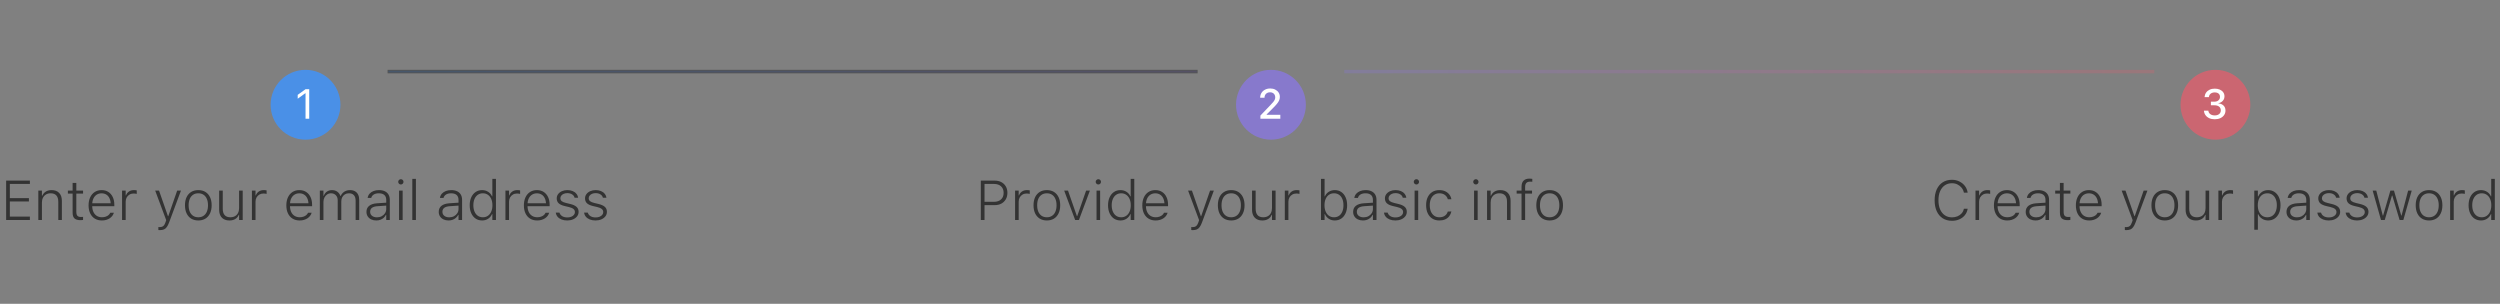 <svg width="716" height="87" viewBox="0 0 716 87" fill="none" xmlns="http://www.w3.org/2000/svg">
<rect x="0" y="0" width="716" height="87" fill="#808080" stroke="none"/>
<circle cx="87.5" cy="30" r="10" fill="#4A90E7"/>
<path d="M87.506 34V26.717H87.412L85.262 28.275V27.162L87.512 25.545H88.561V34H87.506Z" fill="white"/>
<path d="M1.758 63V51.727H8.562V52.688H2.82V56.75H8.281V57.703H2.82V62.039H8.562V63H1.758ZM10.977 63V54.586H12.008V56.062H12.102C12.325 55.552 12.662 55.156 13.109 54.875C13.562 54.589 14.115 54.445 14.766 54.445C15.708 54.445 16.435 54.716 16.945 55.258C17.461 55.794 17.719 56.55 17.719 57.523V63H16.695V57.781C16.695 56.984 16.51 56.383 16.141 55.977C15.776 55.565 15.229 55.359 14.5 55.359C14.005 55.359 13.57 55.469 13.195 55.688C12.82 55.906 12.529 56.214 12.32 56.609C12.112 57.005 12.008 57.469 12.008 58V63H10.977ZM23.062 63.055C22.266 63.055 21.688 62.888 21.328 62.555C20.974 62.221 20.797 61.672 20.797 60.906V55.445H19.445V54.586H20.797V52.398H21.859V54.586H23.789V55.445H21.859V60.672C21.859 61.193 21.961 61.568 22.164 61.797C22.367 62.026 22.706 62.141 23.18 62.141C23.299 62.141 23.404 62.138 23.492 62.133C23.581 62.128 23.68 62.12 23.789 62.109V62.992C23.669 63.008 23.549 63.021 23.43 63.031C23.315 63.047 23.193 63.055 23.062 63.055ZM29.18 63.141C28.393 63.141 27.713 62.964 27.141 62.609C26.573 62.255 26.135 61.755 25.828 61.109C25.521 60.464 25.367 59.7 25.367 58.82V58.805C25.367 57.93 25.521 57.167 25.828 56.516C26.135 55.859 26.568 55.352 27.125 54.992C27.688 54.628 28.344 54.445 29.094 54.445C29.849 54.445 30.497 54.622 31.039 54.977C31.586 55.325 32.005 55.815 32.297 56.445C32.594 57.07 32.742 57.797 32.742 58.625V59.062H25.898V58.219H32.219L31.711 58.977V58.586C31.711 57.883 31.599 57.294 31.375 56.82C31.156 56.341 30.849 55.979 30.453 55.734C30.062 55.49 29.609 55.367 29.094 55.367C28.573 55.367 28.112 55.492 27.711 55.742C27.31 55.992 26.992 56.359 26.758 56.844C26.529 57.323 26.414 57.904 26.414 58.586V58.977C26.414 59.648 26.529 60.227 26.758 60.711C26.987 61.195 27.31 61.568 27.727 61.828C28.143 62.089 28.635 62.219 29.203 62.219C29.609 62.219 29.971 62.161 30.289 62.047C30.612 61.932 30.88 61.781 31.094 61.594C31.307 61.401 31.461 61.198 31.555 60.984L31.578 60.922H32.617L32.594 60.984C32.51 61.271 32.372 61.544 32.18 61.805C31.992 62.06 31.753 62.289 31.461 62.492C31.169 62.69 30.831 62.849 30.445 62.969C30.065 63.083 29.643 63.141 29.18 63.141ZM34.961 63V54.586H35.992V55.969H36.086C36.253 55.49 36.534 55.117 36.93 54.852C37.325 54.581 37.807 54.445 38.375 54.445C38.531 54.445 38.677 54.453 38.812 54.469C38.948 54.484 39.065 54.503 39.164 54.523V55.531C39.018 55.495 38.872 55.469 38.727 55.453C38.586 55.432 38.432 55.422 38.266 55.422C37.828 55.422 37.438 55.523 37.094 55.727C36.755 55.925 36.487 56.198 36.289 56.547C36.091 56.896 35.992 57.297 35.992 57.75V63H34.961ZM45.82 65.906C45.753 65.906 45.677 65.904 45.594 65.898C45.51 65.893 45.432 65.885 45.359 65.875V65.016C45.427 65.026 45.497 65.034 45.57 65.039C45.648 65.044 45.721 65.047 45.789 65.047C46.18 65.047 46.5 64.945 46.75 64.742C47.005 64.544 47.219 64.193 47.391 63.688L47.602 63.055L44.445 54.586H45.547L48.328 62.562L47.898 61.891H48.398L47.969 62.562L50.742 54.586H51.828L48.422 63.734C48.214 64.287 47.995 64.719 47.766 65.031C47.542 65.349 47.273 65.573 46.961 65.703C46.654 65.838 46.273 65.906 45.82 65.906ZM56.797 63.141C56.016 63.141 55.339 62.966 54.766 62.617C54.193 62.263 53.75 61.76 53.438 61.109C53.13 60.458 52.977 59.688 52.977 58.797V58.781C52.977 57.891 53.13 57.12 53.438 56.469C53.75 55.818 54.193 55.318 54.766 54.969C55.339 54.62 56.016 54.445 56.797 54.445C57.583 54.445 58.26 54.62 58.828 54.969C59.401 55.318 59.841 55.818 60.148 56.469C60.461 57.12 60.617 57.891 60.617 58.781V58.797C60.617 59.688 60.461 60.458 60.148 61.109C59.841 61.76 59.401 62.263 58.828 62.617C58.26 62.966 57.583 63.141 56.797 63.141ZM56.797 62.227C57.375 62.227 57.87 62.089 58.281 61.812C58.698 61.536 59.016 61.143 59.234 60.633C59.458 60.117 59.57 59.505 59.57 58.797V58.781C59.57 58.073 59.458 57.464 59.234 56.953C59.016 56.438 58.698 56.044 58.281 55.773C57.87 55.497 57.375 55.359 56.797 55.359C56.219 55.359 55.721 55.497 55.305 55.773C54.893 56.044 54.575 56.435 54.352 56.945C54.133 57.456 54.023 58.068 54.023 58.781V58.797C54.023 59.505 54.133 60.117 54.352 60.633C54.575 61.143 54.893 61.536 55.305 61.812C55.721 62.089 56.219 62.227 56.797 62.227ZM65.719 63.141C65.094 63.141 64.56 63.018 64.117 62.773C63.675 62.529 63.339 62.175 63.109 61.711C62.88 61.247 62.766 60.695 62.766 60.055V54.586H63.797V59.797C63.797 60.583 63.977 61.185 64.336 61.602C64.701 62.018 65.245 62.227 65.969 62.227C66.495 62.227 66.945 62.117 67.32 61.898C67.695 61.68 67.982 61.372 68.18 60.977C68.378 60.581 68.477 60.117 68.477 59.586V54.586H69.508V63H68.477V61.531H68.383C68.18 62.036 67.849 62.432 67.391 62.719C66.932 63 66.375 63.141 65.719 63.141ZM72.148 63V54.586H73.18V55.969H73.273C73.44 55.49 73.721 55.117 74.117 54.852C74.513 54.581 74.995 54.445 75.562 54.445C75.719 54.445 75.865 54.453 76 54.469C76.135 54.484 76.253 54.503 76.352 54.523V55.531C76.206 55.495 76.06 55.469 75.914 55.453C75.773 55.432 75.62 55.422 75.453 55.422C75.016 55.422 74.625 55.523 74.281 55.727C73.943 55.925 73.674 56.198 73.477 56.547C73.279 56.896 73.18 57.297 73.18 57.75V63H72.148ZM85.82 63.141C85.034 63.141 84.354 62.964 83.781 62.609C83.213 62.255 82.776 61.755 82.469 61.109C82.162 60.464 82.008 59.7 82.008 58.82V58.805C82.008 57.93 82.162 57.167 82.469 56.516C82.776 55.859 83.208 55.352 83.766 54.992C84.328 54.628 84.984 54.445 85.734 54.445C86.49 54.445 87.138 54.622 87.68 54.977C88.227 55.325 88.646 55.815 88.938 56.445C89.234 57.07 89.383 57.797 89.383 58.625V59.062H82.539V58.219H88.859L88.352 58.977V58.586C88.352 57.883 88.24 57.294 88.016 56.82C87.797 56.341 87.49 55.979 87.094 55.734C86.703 55.49 86.25 55.367 85.734 55.367C85.213 55.367 84.753 55.492 84.352 55.742C83.951 55.992 83.633 56.359 83.398 56.844C83.169 57.323 83.055 57.904 83.055 58.586V58.977C83.055 59.648 83.169 60.227 83.398 60.711C83.628 61.195 83.951 61.568 84.367 61.828C84.784 62.089 85.276 62.219 85.844 62.219C86.25 62.219 86.612 62.161 86.93 62.047C87.253 61.932 87.521 61.781 87.734 61.594C87.948 61.401 88.102 61.198 88.195 60.984L88.219 60.922H89.258L89.234 60.984C89.151 61.271 89.013 61.544 88.82 61.805C88.633 62.06 88.393 62.289 88.102 62.492C87.81 62.69 87.471 62.849 87.086 62.969C86.706 63.083 86.284 63.141 85.82 63.141ZM91.602 63V54.586H92.633V56.078H92.727C92.909 55.568 93.206 55.169 93.617 54.883C94.034 54.591 94.529 54.445 95.102 54.445C95.497 54.445 95.852 54.513 96.164 54.648C96.482 54.784 96.753 54.977 96.977 55.227C97.201 55.477 97.372 55.771 97.492 56.109H97.586C97.732 55.771 97.932 55.477 98.188 55.227C98.448 54.977 98.75 54.784 99.094 54.648C99.443 54.513 99.818 54.445 100.219 54.445C100.781 54.445 101.26 54.555 101.656 54.773C102.052 54.992 102.354 55.31 102.562 55.727C102.771 56.143 102.875 56.648 102.875 57.242V63H101.852V57.477C101.852 56.789 101.688 56.266 101.359 55.906C101.031 55.542 100.549 55.359 99.914 55.359C99.482 55.359 99.102 55.461 98.773 55.664C98.451 55.867 98.198 56.143 98.016 56.492C97.838 56.836 97.75 57.227 97.75 57.664V63H96.719V57.367C96.719 56.763 96.542 56.279 96.188 55.914C95.838 55.544 95.372 55.359 94.789 55.359C94.383 55.359 94.016 55.471 93.688 55.695C93.365 55.914 93.107 56.211 92.914 56.586C92.727 56.961 92.633 57.38 92.633 57.844V63H91.602ZM107.766 63.141C107.224 63.141 106.742 63.042 106.32 62.844C105.898 62.641 105.565 62.354 105.32 61.984C105.076 61.615 104.953 61.18 104.953 60.68V60.664C104.953 59.935 105.214 59.362 105.734 58.945C106.26 58.529 107.01 58.286 107.984 58.219L111.125 58.016V58.852L108.125 59.055C107.406 59.102 106.872 59.26 106.523 59.531C106.18 59.797 106.008 60.169 106.008 60.648V60.664C106.008 61.148 106.19 61.534 106.555 61.82C106.919 62.102 107.388 62.242 107.961 62.242C108.466 62.242 108.917 62.138 109.312 61.93C109.714 61.716 110.031 61.43 110.266 61.07C110.5 60.711 110.617 60.31 110.617 59.867V57.258C110.617 56.638 110.435 56.167 110.07 55.844C109.706 55.521 109.182 55.359 108.5 55.359C107.927 55.359 107.451 55.471 107.07 55.695C106.69 55.919 106.443 56.242 106.328 56.664L106.32 56.68H105.289L105.297 56.648C105.37 56.195 105.552 55.805 105.844 55.477C106.135 55.148 106.51 54.896 106.969 54.719C107.427 54.536 107.948 54.445 108.531 54.445C109.193 54.445 109.755 54.557 110.219 54.781C110.682 55 111.034 55.318 111.273 55.734C111.518 56.151 111.641 56.656 111.641 57.25V63H110.617V61.547H110.516C110.349 61.88 110.13 62.167 109.859 62.406C109.589 62.641 109.276 62.823 108.922 62.953C108.568 63.078 108.182 63.141 107.766 63.141ZM114.289 63V54.586H115.32V63H114.289ZM114.805 52.836C114.602 52.836 114.424 52.763 114.273 52.617C114.122 52.466 114.047 52.286 114.047 52.078C114.047 51.87 114.122 51.693 114.273 51.547C114.424 51.396 114.602 51.32 114.805 51.32C115.018 51.32 115.198 51.396 115.344 51.547C115.49 51.693 115.562 51.87 115.562 52.078C115.562 52.286 115.49 52.466 115.344 52.617C115.198 52.763 115.018 52.836 114.805 52.836ZM118.086 63V51.234H119.117V63H118.086ZM128.469 63.141C127.927 63.141 127.445 63.042 127.023 62.844C126.602 62.641 126.268 62.354 126.023 61.984C125.779 61.615 125.656 61.18 125.656 60.68V60.664C125.656 59.935 125.917 59.362 126.438 58.945C126.964 58.529 127.714 58.286 128.688 58.219L131.828 58.016V58.852L128.828 59.055C128.109 59.102 127.576 59.26 127.227 59.531C126.883 59.797 126.711 60.169 126.711 60.648V60.664C126.711 61.148 126.893 61.534 127.258 61.82C127.622 62.102 128.091 62.242 128.664 62.242C129.169 62.242 129.62 62.138 130.016 61.93C130.417 61.716 130.734 61.43 130.969 61.07C131.203 60.711 131.32 60.31 131.32 59.867V57.258C131.32 56.638 131.138 56.167 130.773 55.844C130.409 55.521 129.885 55.359 129.203 55.359C128.63 55.359 128.154 55.471 127.773 55.695C127.393 55.919 127.146 56.242 127.031 56.664L127.023 56.68H125.992L126 56.648C126.073 56.195 126.255 55.805 126.547 55.477C126.839 55.148 127.214 54.896 127.672 54.719C128.13 54.536 128.651 54.445 129.234 54.445C129.896 54.445 130.458 54.557 130.922 54.781C131.385 55 131.737 55.318 131.977 55.734C132.221 56.151 132.344 56.656 132.344 57.25V63H131.32V61.547H131.219C131.052 61.88 130.833 62.167 130.562 62.406C130.292 62.641 129.979 62.823 129.625 62.953C129.271 63.078 128.885 63.141 128.469 63.141ZM138.078 63.141C137.37 63.141 136.747 62.961 136.211 62.602C135.68 62.237 135.266 61.729 134.969 61.078C134.672 60.422 134.523 59.664 134.523 58.805V58.789C134.523 57.919 134.672 57.159 134.969 56.508C135.266 55.857 135.68 55.352 136.211 54.992C136.747 54.628 137.37 54.445 138.078 54.445C138.719 54.445 139.292 54.607 139.797 54.93C140.307 55.253 140.68 55.688 140.914 56.234H141.008V51.234H142.039V63H141.008V61.32H140.914C140.664 61.883 140.292 62.328 139.797 62.656C139.302 62.979 138.729 63.141 138.078 63.141ZM138.297 62.227C138.849 62.227 139.328 62.086 139.734 61.805C140.146 61.518 140.464 61.12 140.688 60.609C140.917 60.094 141.031 59.49 141.031 58.797V58.781C141.031 58.089 140.917 57.487 140.688 56.977C140.464 56.466 140.146 56.07 139.734 55.789C139.328 55.503 138.849 55.359 138.297 55.359C137.745 55.359 137.263 55.5 136.852 55.781C136.445 56.062 136.13 56.458 135.906 56.969C135.682 57.479 135.57 58.083 135.57 58.781V58.797C135.57 59.49 135.682 60.094 135.906 60.609C136.13 61.125 136.445 61.523 136.852 61.805C137.263 62.086 137.745 62.227 138.297 62.227ZM144.758 63V54.586H145.789V55.969H145.883C146.049 55.49 146.331 55.117 146.727 54.852C147.122 54.581 147.604 54.445 148.172 54.445C148.328 54.445 148.474 54.453 148.609 54.469C148.745 54.484 148.862 54.503 148.961 54.523V55.531C148.815 55.495 148.669 55.469 148.523 55.453C148.383 55.432 148.229 55.422 148.062 55.422C147.625 55.422 147.234 55.523 146.891 55.727C146.552 55.925 146.284 56.198 146.086 56.547C145.888 56.896 145.789 57.297 145.789 57.75V63H144.758ZM153.852 63.141C153.065 63.141 152.385 62.964 151.812 62.609C151.245 62.255 150.807 61.755 150.5 61.109C150.193 60.464 150.039 59.7 150.039 58.82V58.805C150.039 57.93 150.193 57.167 150.5 56.516C150.807 55.859 151.24 55.352 151.797 54.992C152.359 54.628 153.016 54.445 153.766 54.445C154.521 54.445 155.169 54.622 155.711 54.977C156.258 55.325 156.677 55.815 156.969 56.445C157.266 57.07 157.414 57.797 157.414 58.625V59.062H150.57V58.219H156.891L156.383 58.977V58.586C156.383 57.883 156.271 57.294 156.047 56.82C155.828 56.341 155.521 55.979 155.125 55.734C154.734 55.49 154.281 55.367 153.766 55.367C153.245 55.367 152.784 55.492 152.383 55.742C151.982 55.992 151.664 56.359 151.43 56.844C151.201 57.323 151.086 57.904 151.086 58.586V58.977C151.086 59.648 151.201 60.227 151.43 60.711C151.659 61.195 151.982 61.568 152.398 61.828C152.815 62.089 153.307 62.219 153.875 62.219C154.281 62.219 154.643 62.161 154.961 62.047C155.284 61.932 155.552 61.781 155.766 61.594C155.979 61.401 156.133 61.198 156.227 60.984L156.25 60.922H157.289L157.266 60.984C157.182 61.271 157.044 61.544 156.852 61.805C156.664 62.06 156.424 62.289 156.133 62.492C155.841 62.69 155.503 62.849 155.117 62.969C154.737 63.083 154.315 63.141 153.852 63.141ZM162.461 63.141C161.852 63.141 161.31 63.05 160.836 62.867C160.362 62.68 159.982 62.419 159.695 62.086C159.409 61.747 159.237 61.349 159.18 60.891H160.234C160.349 61.312 160.602 61.648 160.992 61.898C161.383 62.148 161.883 62.273 162.492 62.273C162.904 62.273 163.271 62.208 163.594 62.078C163.922 61.948 164.18 61.768 164.367 61.539C164.56 61.31 164.656 61.05 164.656 60.758V60.742C164.656 60.378 164.518 60.081 164.242 59.852C163.966 59.622 163.521 59.435 162.906 59.289L161.742 59.016C160.961 58.833 160.383 58.57 160.008 58.227C159.633 57.878 159.445 57.409 159.445 56.82V56.812C159.445 56.359 159.578 55.953 159.844 55.594C160.115 55.234 160.479 54.953 160.938 54.75C161.401 54.547 161.914 54.445 162.477 54.445C163.039 54.445 163.542 54.534 163.984 54.711C164.427 54.888 164.784 55.141 165.055 55.469C165.331 55.797 165.503 56.182 165.57 56.625H164.555C164.466 56.234 164.237 55.919 163.867 55.68C163.497 55.435 163.031 55.312 162.469 55.312C162.104 55.312 161.771 55.375 161.469 55.5C161.172 55.625 160.935 55.797 160.758 56.016C160.581 56.234 160.492 56.484 160.492 56.766V56.781C160.492 57.13 160.625 57.411 160.891 57.625C161.156 57.833 161.57 58.003 162.133 58.133L163.289 58.414C164.102 58.607 164.708 58.88 165.109 59.234C165.51 59.583 165.711 60.06 165.711 60.664V60.68C165.711 61.164 165.565 61.591 165.273 61.961C164.987 62.331 164.599 62.62 164.109 62.828C163.625 63.036 163.076 63.141 162.461 63.141ZM170.57 63.141C169.961 63.141 169.419 63.05 168.945 62.867C168.471 62.68 168.091 62.419 167.805 62.086C167.518 61.747 167.346 61.349 167.289 60.891H168.344C168.458 61.312 168.711 61.648 169.102 61.898C169.492 62.148 169.992 62.273 170.602 62.273C171.013 62.273 171.38 62.208 171.703 62.078C172.031 61.948 172.289 61.768 172.477 61.539C172.669 61.31 172.766 61.05 172.766 60.758V60.742C172.766 60.378 172.628 60.081 172.352 59.852C172.076 59.622 171.63 59.435 171.016 59.289L169.852 59.016C169.07 58.833 168.492 58.57 168.117 58.227C167.742 57.878 167.555 57.409 167.555 56.82V56.812C167.555 56.359 167.688 55.953 167.953 55.594C168.224 55.234 168.589 54.953 169.047 54.75C169.51 54.547 170.023 54.445 170.586 54.445C171.148 54.445 171.651 54.534 172.094 54.711C172.536 54.888 172.893 55.141 173.164 55.469C173.44 55.797 173.612 56.182 173.68 56.625H172.664C172.576 56.234 172.346 55.919 171.977 55.68C171.607 55.435 171.141 55.312 170.578 55.312C170.214 55.312 169.88 55.375 169.578 55.5C169.281 55.625 169.044 55.797 168.867 56.016C168.69 56.234 168.602 56.484 168.602 56.766V56.781C168.602 57.13 168.734 57.411 169 57.625C169.266 57.833 169.68 58.003 170.242 58.133L171.398 58.414C172.211 58.607 172.818 58.88 173.219 59.234C173.62 59.583 173.82 60.06 173.82 60.664V60.68C173.82 61.164 173.674 61.591 173.383 61.961C173.096 62.331 172.708 62.62 172.219 62.828C171.734 63.036 171.185 63.141 170.57 63.141Z" fill="#333333"/>
<rect opacity="0.35" x="111.25" y="20.25" width="231.5" height="0.5" fill="url(#paint0_linear_99_641)" stroke="black" stroke-width="0.5"/>
<circle cx="364" cy="30" r="10" fill="#8779CC"/>
<path d="M360.977 34V33.103L363.789 30.162C364.164 29.771 364.456 29.451 364.663 29.201C364.87 28.947 365.014 28.721 365.096 28.521C365.182 28.322 365.225 28.107 365.225 27.877V27.865C365.225 27.588 365.164 27.342 365.043 27.127C364.926 26.908 364.756 26.738 364.534 26.617C364.311 26.492 364.045 26.43 363.737 26.43C363.424 26.43 363.149 26.494 362.911 26.623C362.672 26.752 362.487 26.932 362.354 27.162C362.221 27.393 362.155 27.662 362.155 27.971V27.994L360.913 27.988L360.907 27.977C360.911 27.461 361.036 27.006 361.282 26.611C361.528 26.213 361.87 25.902 362.307 25.68C362.745 25.453 363.247 25.34 363.813 25.34C364.336 25.34 364.803 25.443 365.213 25.65C365.627 25.854 365.954 26.137 366.192 26.5C366.43 26.859 366.549 27.271 366.549 27.736V27.754C366.549 28.074 366.491 28.385 366.373 28.686C366.256 28.986 366.053 29.316 365.764 29.676C365.479 30.035 365.081 30.469 364.569 30.977L362.436 33.103L362.776 32.512V33.103L362.442 32.875H366.684V34H360.977Z" fill="white"/>
<path d="M281.438 58.75V57.797H284.656C285.526 57.797 286.206 57.57 286.695 57.117C287.19 56.664 287.438 56.039 287.438 55.242V55.227C287.438 54.43 287.19 53.807 286.695 53.359C286.206 52.906 285.526 52.68 284.656 52.68H281.438V51.727H284.898C285.617 51.727 286.247 51.872 286.789 52.164C287.331 52.45 287.755 52.857 288.062 53.383C288.37 53.909 288.523 54.521 288.523 55.219V55.234C288.523 55.932 288.37 56.547 288.062 57.078C287.755 57.604 287.331 58.016 286.789 58.312C286.247 58.604 285.617 58.75 284.898 58.75H281.438ZM280.906 63V51.727H281.969V63H280.906ZM290.719 63V54.586H291.75V55.969H291.844C292.01 55.49 292.292 55.117 292.688 54.852C293.083 54.581 293.565 54.445 294.133 54.445C294.289 54.445 294.435 54.453 294.57 54.469C294.706 54.484 294.823 54.503 294.922 54.523V55.531C294.776 55.495 294.63 55.469 294.484 55.453C294.344 55.432 294.19 55.422 294.023 55.422C293.586 55.422 293.195 55.523 292.852 55.727C292.513 55.925 292.245 56.198 292.047 56.547C291.849 56.896 291.75 57.297 291.75 57.75V63H290.719ZM299.82 63.141C299.039 63.141 298.362 62.966 297.789 62.617C297.216 62.263 296.773 61.76 296.461 61.109C296.154 60.458 296 59.688 296 58.797V58.781C296 57.891 296.154 57.12 296.461 56.469C296.773 55.818 297.216 55.318 297.789 54.969C298.362 54.62 299.039 54.445 299.82 54.445C300.607 54.445 301.284 54.62 301.852 54.969C302.424 55.318 302.865 55.818 303.172 56.469C303.484 57.12 303.641 57.891 303.641 58.781V58.797C303.641 59.688 303.484 60.458 303.172 61.109C302.865 61.76 302.424 62.263 301.852 62.617C301.284 62.966 300.607 63.141 299.82 63.141ZM299.82 62.227C300.398 62.227 300.893 62.089 301.305 61.812C301.721 61.536 302.039 61.143 302.258 60.633C302.482 60.117 302.594 59.505 302.594 58.797V58.781C302.594 58.073 302.482 57.464 302.258 56.953C302.039 56.438 301.721 56.044 301.305 55.773C300.893 55.497 300.398 55.359 299.82 55.359C299.242 55.359 298.745 55.497 298.328 55.773C297.917 56.044 297.599 56.435 297.375 56.945C297.156 57.456 297.047 58.068 297.047 58.781V58.797C297.047 59.505 297.156 60.117 297.375 60.633C297.599 61.143 297.917 61.536 298.328 61.812C298.745 62.089 299.242 62.227 299.82 62.227ZM307.922 63L304.781 54.586H305.875L308.422 61.891H308.516L311.062 54.586H312.148L309.008 63H307.922ZM314.047 63V54.586H315.078V63H314.047ZM314.562 52.836C314.359 52.836 314.182 52.763 314.031 52.617C313.88 52.466 313.805 52.286 313.805 52.078C313.805 51.87 313.88 51.693 314.031 51.547C314.182 51.396 314.359 51.32 314.562 51.32C314.776 51.32 314.956 51.396 315.102 51.547C315.247 51.693 315.32 51.87 315.32 52.078C315.32 52.286 315.247 52.466 315.102 52.617C314.956 52.763 314.776 52.836 314.562 52.836ZM320.898 63.141C320.19 63.141 319.568 62.961 319.031 62.602C318.5 62.237 318.086 61.729 317.789 61.078C317.492 60.422 317.344 59.664 317.344 58.805V58.789C317.344 57.919 317.492 57.159 317.789 56.508C318.086 55.857 318.5 55.352 319.031 54.992C319.568 54.628 320.19 54.445 320.898 54.445C321.539 54.445 322.112 54.607 322.617 54.93C323.128 55.253 323.5 55.688 323.734 56.234H323.828V51.234H324.859V63H323.828V61.32H323.734C323.484 61.883 323.112 62.328 322.617 62.656C322.122 62.979 321.549 63.141 320.898 63.141ZM321.117 62.227C321.669 62.227 322.148 62.086 322.555 61.805C322.966 61.518 323.284 61.12 323.508 60.609C323.737 60.094 323.852 59.49 323.852 58.797V58.781C323.852 58.089 323.737 57.487 323.508 56.977C323.284 56.466 322.966 56.07 322.555 55.789C322.148 55.503 321.669 55.359 321.117 55.359C320.565 55.359 320.083 55.5 319.672 55.781C319.266 56.062 318.951 56.458 318.727 56.969C318.503 57.479 318.391 58.083 318.391 58.781V58.797C318.391 59.49 318.503 60.094 318.727 60.609C318.951 61.125 319.266 61.523 319.672 61.805C320.083 62.086 320.565 62.227 321.117 62.227ZM330.969 63.141C330.182 63.141 329.503 62.964 328.93 62.609C328.362 62.255 327.924 61.755 327.617 61.109C327.31 60.464 327.156 59.7 327.156 58.82V58.805C327.156 57.93 327.31 57.167 327.617 56.516C327.924 55.859 328.357 55.352 328.914 54.992C329.477 54.628 330.133 54.445 330.883 54.445C331.638 54.445 332.286 54.622 332.828 54.977C333.375 55.325 333.794 55.815 334.086 56.445C334.383 57.07 334.531 57.797 334.531 58.625V59.062H327.688V58.219H334.008L333.5 58.977V58.586C333.5 57.883 333.388 57.294 333.164 56.82C332.945 56.341 332.638 55.979 332.242 55.734C331.852 55.49 331.398 55.367 330.883 55.367C330.362 55.367 329.901 55.492 329.5 55.742C329.099 55.992 328.781 56.359 328.547 56.844C328.318 57.323 328.203 57.904 328.203 58.586V58.977C328.203 59.648 328.318 60.227 328.547 60.711C328.776 61.195 329.099 61.568 329.516 61.828C329.932 62.089 330.424 62.219 330.992 62.219C331.398 62.219 331.76 62.161 332.078 62.047C332.401 61.932 332.669 61.781 332.883 61.594C333.096 61.401 333.25 61.198 333.344 60.984L333.367 60.922H334.406L334.383 60.984C334.299 61.271 334.161 61.544 333.969 61.805C333.781 62.06 333.542 62.289 333.25 62.492C332.958 62.69 332.62 62.849 332.234 62.969C331.854 63.083 331.432 63.141 330.969 63.141ZM341.641 65.906C341.573 65.906 341.497 65.904 341.414 65.898C341.331 65.893 341.253 65.885 341.18 65.875V65.016C341.247 65.026 341.318 65.034 341.391 65.039C341.469 65.044 341.542 65.047 341.609 65.047C342 65.047 342.32 64.945 342.57 64.742C342.826 64.544 343.039 64.193 343.211 63.688L343.422 63.055L340.266 54.586H341.367L344.148 62.562L343.719 61.891H344.219L343.789 62.562L346.562 54.586H347.648L344.242 63.734C344.034 64.287 343.815 64.719 343.586 65.031C343.362 65.349 343.094 65.573 342.781 65.703C342.474 65.838 342.094 65.906 341.641 65.906ZM352.617 63.141C351.836 63.141 351.159 62.966 350.586 62.617C350.013 62.263 349.57 61.76 349.258 61.109C348.951 60.458 348.797 59.688 348.797 58.797V58.781C348.797 57.891 348.951 57.12 349.258 56.469C349.57 55.818 350.013 55.318 350.586 54.969C351.159 54.62 351.836 54.445 352.617 54.445C353.404 54.445 354.081 54.62 354.648 54.969C355.221 55.318 355.661 55.818 355.969 56.469C356.281 57.12 356.438 57.891 356.438 58.781V58.797C356.438 59.688 356.281 60.458 355.969 61.109C355.661 61.76 355.221 62.263 354.648 62.617C354.081 62.966 353.404 63.141 352.617 63.141ZM352.617 62.227C353.195 62.227 353.69 62.089 354.102 61.812C354.518 61.536 354.836 61.143 355.055 60.633C355.279 60.117 355.391 59.505 355.391 58.797V58.781C355.391 58.073 355.279 57.464 355.055 56.953C354.836 56.438 354.518 56.044 354.102 55.773C353.69 55.497 353.195 55.359 352.617 55.359C352.039 55.359 351.542 55.497 351.125 55.773C350.714 56.044 350.396 56.435 350.172 56.945C349.953 57.456 349.844 58.068 349.844 58.781V58.797C349.844 59.505 349.953 60.117 350.172 60.633C350.396 61.143 350.714 61.536 351.125 61.812C351.542 62.089 352.039 62.227 352.617 62.227ZM361.539 63.141C360.914 63.141 360.38 63.018 359.938 62.773C359.495 62.529 359.159 62.175 358.93 61.711C358.701 61.247 358.586 60.695 358.586 60.055V54.586H359.617V59.797C359.617 60.583 359.797 61.185 360.156 61.602C360.521 62.018 361.065 62.227 361.789 62.227C362.315 62.227 362.766 62.117 363.141 61.898C363.516 61.68 363.802 61.372 364 60.977C364.198 60.581 364.297 60.117 364.297 59.586V54.586H365.328V63H364.297V61.531H364.203C364 62.036 363.669 62.432 363.211 62.719C362.753 63 362.195 63.141 361.539 63.141ZM367.969 63V54.586H369V55.969H369.094C369.26 55.49 369.542 55.117 369.938 54.852C370.333 54.581 370.815 54.445 371.383 54.445C371.539 54.445 371.685 54.453 371.82 54.469C371.956 54.484 372.073 54.503 372.172 54.523V55.531C372.026 55.495 371.88 55.469 371.734 55.453C371.594 55.432 371.44 55.422 371.273 55.422C370.836 55.422 370.445 55.523 370.102 55.727C369.763 55.925 369.495 56.198 369.297 56.547C369.099 56.896 369 57.297 369 57.75V63H367.969ZM382.281 63.141C381.635 63.141 381.062 62.979 380.562 62.656C380.068 62.328 379.698 61.883 379.453 61.32H379.359V63H378.328V51.234H379.359V56.227H379.453C379.688 55.685 380.057 55.253 380.562 54.93C381.073 54.607 381.646 54.445 382.281 54.445C382.99 54.445 383.609 54.625 384.141 54.984C384.672 55.344 385.083 55.849 385.375 56.5C385.672 57.146 385.82 57.906 385.82 58.781V58.797C385.82 59.661 385.672 60.422 385.375 61.078C385.083 61.729 384.672 62.237 384.141 62.602C383.609 62.961 382.99 63.141 382.281 63.141ZM382.07 62.227C382.622 62.227 383.099 62.086 383.5 61.805C383.906 61.523 384.219 61.125 384.438 60.609C384.656 60.094 384.766 59.487 384.766 58.789V58.773C384.766 58.075 384.656 57.471 384.438 56.961C384.219 56.45 383.906 56.057 383.5 55.781C383.099 55.5 382.622 55.359 382.07 55.359C381.513 55.359 381.029 55.5 380.617 55.781C380.211 56.062 379.896 56.458 379.672 56.969C379.448 57.479 379.336 58.083 379.336 58.781V58.797C379.336 59.484 379.448 60.086 379.672 60.602C379.896 61.117 380.214 61.518 380.625 61.805C381.036 62.086 381.518 62.227 382.07 62.227ZM390.352 63.141C389.81 63.141 389.328 63.042 388.906 62.844C388.484 62.641 388.151 62.354 387.906 61.984C387.661 61.615 387.539 61.18 387.539 60.68V60.664C387.539 59.935 387.799 59.362 388.32 58.945C388.846 58.529 389.596 58.286 390.57 58.219L393.711 58.016V58.852L390.711 59.055C389.992 59.102 389.458 59.26 389.109 59.531C388.766 59.797 388.594 60.169 388.594 60.648V60.664C388.594 61.148 388.776 61.534 389.141 61.82C389.505 62.102 389.974 62.242 390.547 62.242C391.052 62.242 391.503 62.138 391.898 61.93C392.299 61.716 392.617 61.43 392.852 61.07C393.086 60.711 393.203 60.31 393.203 59.867V57.258C393.203 56.638 393.021 56.167 392.656 55.844C392.292 55.521 391.768 55.359 391.086 55.359C390.513 55.359 390.036 55.471 389.656 55.695C389.276 55.919 389.029 56.242 388.914 56.664L388.906 56.68H387.875L387.883 56.648C387.956 56.195 388.138 55.805 388.43 55.477C388.721 55.148 389.096 54.896 389.555 54.719C390.013 54.536 390.534 54.445 391.117 54.445C391.779 54.445 392.341 54.557 392.805 54.781C393.268 55 393.62 55.318 393.859 55.734C394.104 56.151 394.227 56.656 394.227 57.25V63H393.203V61.547H393.102C392.935 61.88 392.716 62.167 392.445 62.406C392.174 62.641 391.862 62.823 391.508 62.953C391.154 63.078 390.768 63.141 390.352 63.141ZM399.656 63.141C399.047 63.141 398.505 63.05 398.031 62.867C397.557 62.68 397.177 62.419 396.891 62.086C396.604 61.747 396.432 61.349 396.375 60.891H397.43C397.544 61.312 397.797 61.648 398.188 61.898C398.578 62.148 399.078 62.273 399.688 62.273C400.099 62.273 400.466 62.208 400.789 62.078C401.117 61.948 401.375 61.768 401.562 61.539C401.755 61.31 401.852 61.05 401.852 60.758V60.742C401.852 60.378 401.714 60.081 401.438 59.852C401.161 59.622 400.716 59.435 400.102 59.289L398.938 59.016C398.156 58.833 397.578 58.57 397.203 58.227C396.828 57.878 396.641 57.409 396.641 56.82V56.812C396.641 56.359 396.773 55.953 397.039 55.594C397.31 55.234 397.674 54.953 398.133 54.75C398.596 54.547 399.109 54.445 399.672 54.445C400.234 54.445 400.737 54.534 401.18 54.711C401.622 54.888 401.979 55.141 402.25 55.469C402.526 55.797 402.698 56.182 402.766 56.625H401.75C401.661 56.234 401.432 55.919 401.062 55.68C400.693 55.435 400.227 55.312 399.664 55.312C399.299 55.312 398.966 55.375 398.664 55.5C398.367 55.625 398.13 55.797 397.953 56.016C397.776 56.234 397.688 56.484 397.688 56.766V56.781C397.688 57.13 397.82 57.411 398.086 57.625C398.352 57.833 398.766 58.003 399.328 58.133L400.484 58.414C401.297 58.607 401.904 58.88 402.305 59.234C402.706 59.583 402.906 60.06 402.906 60.664V60.68C402.906 61.164 402.76 61.591 402.469 61.961C402.182 62.331 401.794 62.62 401.305 62.828C400.82 63.036 400.271 63.141 399.656 63.141ZM405.141 63V54.586H406.172V63H405.141ZM405.656 52.836C405.453 52.836 405.276 52.763 405.125 52.617C404.974 52.466 404.898 52.286 404.898 52.078C404.898 51.87 404.974 51.693 405.125 51.547C405.276 51.396 405.453 51.32 405.656 51.32C405.87 51.32 406.049 51.396 406.195 51.547C406.341 51.693 406.414 51.87 406.414 52.078C406.414 52.286 406.341 52.466 406.195 52.617C406.049 52.763 405.87 52.836 405.656 52.836ZM412.234 63.141C411.458 63.141 410.786 62.964 410.219 62.609C409.651 62.25 409.211 61.742 408.898 61.086C408.591 60.43 408.438 59.659 408.438 58.773V58.758C408.438 57.878 408.591 57.117 408.898 56.477C409.206 55.831 409.643 55.331 410.211 54.977C410.784 54.622 411.456 54.445 412.227 54.445C412.867 54.445 413.43 54.56 413.914 54.789C414.398 55.013 414.789 55.32 415.086 55.711C415.388 56.102 415.583 56.542 415.672 57.031V57.062H414.648V57.047C414.523 56.562 414.25 56.161 413.828 55.844C413.406 55.521 412.872 55.359 412.227 55.359C411.669 55.359 411.185 55.5 410.773 55.781C410.362 56.057 410.044 56.45 409.82 56.961C409.596 57.466 409.484 58.065 409.484 58.758V58.773C409.484 59.471 409.596 60.081 409.82 60.602C410.049 61.117 410.37 61.518 410.781 61.805C411.193 62.086 411.674 62.227 412.227 62.227C412.852 62.227 413.37 62.086 413.781 61.805C414.198 61.523 414.482 61.128 414.633 60.617L414.648 60.578L415.664 60.57L415.656 60.641C415.547 61.13 415.344 61.565 415.047 61.945C414.755 62.32 414.372 62.615 413.898 62.828C413.43 63.036 412.875 63.141 412.234 63.141ZM422.172 63V54.586H423.203V63H422.172ZM422.688 52.836C422.484 52.836 422.307 52.763 422.156 52.617C422.005 52.466 421.93 52.286 421.93 52.078C421.93 51.87 422.005 51.693 422.156 51.547C422.307 51.396 422.484 51.32 422.688 51.32C422.901 51.32 423.081 51.396 423.227 51.547C423.372 51.693 423.445 51.87 423.445 52.078C423.445 52.286 423.372 52.466 423.227 52.617C423.081 52.763 422.901 52.836 422.688 52.836ZM425.891 63V54.586H426.922V56.062H427.016C427.24 55.552 427.576 55.156 428.023 54.875C428.477 54.589 429.029 54.445 429.68 54.445C430.622 54.445 431.349 54.716 431.859 55.258C432.375 55.794 432.633 56.55 432.633 57.523V63H431.609V57.781C431.609 56.984 431.424 56.383 431.055 55.977C430.69 55.565 430.143 55.359 429.414 55.359C428.919 55.359 428.484 55.469 428.109 55.688C427.734 55.906 427.443 56.214 427.234 56.609C427.026 57.005 426.922 57.469 426.922 58V63H425.891ZM435.766 63V55.445H434.367V54.586H435.766V53.5C435.766 52.724 435.958 52.141 436.344 51.75C436.734 51.354 437.294 51.156 438.023 51.156C438.18 51.156 438.323 51.164 438.453 51.18C438.589 51.19 438.721 51.206 438.852 51.227V52.062C438.768 52.047 438.672 52.036 438.562 52.031C438.453 52.026 438.339 52.023 438.219 52.023C437.734 52.023 437.375 52.151 437.141 52.406C436.911 52.661 436.797 53.036 436.797 53.531V54.586H438.773V55.445H436.797V63H435.766ZM443.82 63.141C443.039 63.141 442.362 62.966 441.789 62.617C441.216 62.263 440.773 61.76 440.461 61.109C440.154 60.458 440 59.688 440 58.797V58.781C440 57.891 440.154 57.12 440.461 56.469C440.773 55.818 441.216 55.318 441.789 54.969C442.362 54.62 443.039 54.445 443.82 54.445C444.607 54.445 445.284 54.62 445.852 54.969C446.424 55.318 446.865 55.818 447.172 56.469C447.484 57.12 447.641 57.891 447.641 58.781V58.797C447.641 59.688 447.484 60.458 447.172 61.109C446.865 61.76 446.424 62.263 445.852 62.617C445.284 62.966 444.607 63.141 443.82 63.141ZM443.82 62.227C444.398 62.227 444.893 62.089 445.305 61.812C445.721 61.536 446.039 61.143 446.258 60.633C446.482 60.117 446.594 59.505 446.594 58.797V58.781C446.594 58.073 446.482 57.464 446.258 56.953C446.039 56.438 445.721 56.044 445.305 55.773C444.893 55.497 444.398 55.359 443.82 55.359C443.242 55.359 442.745 55.497 442.328 55.773C441.917 56.044 441.599 56.435 441.375 56.945C441.156 57.456 441.047 58.068 441.047 58.781V58.797C441.047 59.505 441.156 60.117 441.375 60.633C441.599 61.143 441.917 61.536 442.328 61.812C442.745 62.089 443.242 62.227 443.82 62.227Z" fill="#333333"/>
<rect opacity="0.35" x="385" y="20" width="232" height="1" fill="url(#paint1_linear_99_641)"/>
<circle cx="634.5" cy="30" r="10" fill="#CB6671"/>
<path d="M634.313 34.158C633.711 34.158 633.186 34.057 632.737 33.853C632.288 33.647 631.932 33.363 631.67 33.004C631.409 32.645 631.256 32.232 631.213 31.768L631.207 31.691H632.473L632.479 31.756C632.522 32.139 632.707 32.451 633.036 32.693C633.364 32.935 633.789 33.057 634.313 33.057C634.661 33.057 634.963 32.998 635.221 32.881C635.479 32.76 635.68 32.594 635.825 32.383C635.969 32.168 636.041 31.924 636.041 31.65V31.639C636.041 31.162 635.879 30.797 635.555 30.543C635.231 30.285 634.788 30.156 634.225 30.156H633.2V29.125H634.184C634.508 29.125 634.791 29.068 635.034 28.955C635.276 28.838 635.465 28.678 635.602 28.475C635.739 28.271 635.807 28.039 635.807 27.777V27.766C635.807 27.492 635.748 27.26 635.631 27.068C635.514 26.873 635.342 26.725 635.116 26.623C634.893 26.518 634.622 26.465 634.301 26.465C633.989 26.465 633.711 26.518 633.469 26.623C633.227 26.729 633.034 26.879 632.889 27.074C632.745 27.266 632.659 27.496 632.631 27.766L632.625 27.818H631.383L631.389 27.76C631.436 27.279 631.584 26.863 631.834 26.512C632.088 26.156 632.424 25.881 632.842 25.686C633.264 25.486 633.75 25.387 634.301 25.387C634.864 25.387 635.354 25.48 635.772 25.668C636.19 25.855 636.514 26.115 636.745 26.447C636.975 26.775 637.09 27.158 637.09 27.596V27.607C637.09 27.959 637.012 28.27 636.856 28.539C636.704 28.805 636.493 29.027 636.223 29.207C635.957 29.383 635.653 29.506 635.309 29.576V29.605C635.93 29.656 636.43 29.861 636.809 30.221C637.188 30.58 637.377 31.057 637.377 31.65V31.662C637.377 32.147 637.247 32.578 636.985 32.957C636.723 33.332 636.362 33.627 635.901 33.842C635.444 34.053 634.914 34.158 634.313 34.158Z" fill="white"/>
<path d="M559.047 63.234C558.026 63.234 557.143 62.997 556.398 62.523C555.659 62.044 555.086 61.367 554.68 60.492C554.279 59.617 554.078 58.578 554.078 57.375V57.359C554.078 56.156 554.279 55.117 554.68 54.242C555.086 53.362 555.659 52.685 556.398 52.211C557.143 51.732 558.023 51.492 559.039 51.492C559.815 51.492 560.523 51.651 561.164 51.969C561.81 52.286 562.341 52.721 562.758 53.273C563.174 53.825 563.435 54.456 563.539 55.164L563.531 55.172L562.461 55.18V55.164C562.346 54.633 562.128 54.167 561.805 53.766C561.482 53.365 561.081 53.05 560.602 52.82C560.128 52.591 559.607 52.477 559.039 52.477C558.253 52.477 557.568 52.677 556.984 53.078C556.406 53.479 555.958 54.044 555.641 54.773C555.328 55.503 555.172 56.365 555.172 57.359V57.375C555.172 58.365 555.328 59.224 555.641 59.953C555.958 60.682 556.406 61.247 556.984 61.648C557.568 62.05 558.255 62.25 559.047 62.25C559.63 62.25 560.159 62.148 560.633 61.945C561.112 61.742 561.51 61.458 561.828 61.094C562.146 60.724 562.354 60.292 562.453 59.797L562.469 59.781H563.539V59.797C563.43 60.484 563.169 61.086 562.758 61.602C562.352 62.117 561.831 62.518 561.195 62.805C560.56 63.091 559.844 63.234 559.047 63.234ZM565.781 63V54.586H566.812V55.969H566.906C567.073 55.49 567.354 55.117 567.75 54.852C568.146 54.581 568.628 54.445 569.195 54.445C569.352 54.445 569.497 54.453 569.633 54.469C569.768 54.484 569.885 54.503 569.984 54.523V55.531C569.839 55.495 569.693 55.469 569.547 55.453C569.406 55.432 569.253 55.422 569.086 55.422C568.648 55.422 568.258 55.523 567.914 55.727C567.576 55.925 567.307 56.198 567.109 56.547C566.911 56.896 566.812 57.297 566.812 57.75V63H565.781ZM574.875 63.141C574.089 63.141 573.409 62.964 572.836 62.609C572.268 62.255 571.831 61.755 571.523 61.109C571.216 60.464 571.062 59.7 571.062 58.82V58.805C571.062 57.93 571.216 57.167 571.523 56.516C571.831 55.859 572.263 55.352 572.82 54.992C573.383 54.628 574.039 54.445 574.789 54.445C575.544 54.445 576.193 54.622 576.734 54.977C577.281 55.325 577.701 55.815 577.992 56.445C578.289 57.07 578.438 57.797 578.438 58.625V59.062H571.594V58.219H577.914L577.406 58.977V58.586C577.406 57.883 577.294 57.294 577.07 56.82C576.852 56.341 576.544 55.979 576.148 55.734C575.758 55.49 575.305 55.367 574.789 55.367C574.268 55.367 573.807 55.492 573.406 55.742C573.005 55.992 572.688 56.359 572.453 56.844C572.224 57.323 572.109 57.904 572.109 58.586V58.977C572.109 59.648 572.224 60.227 572.453 60.711C572.682 61.195 573.005 61.568 573.422 61.828C573.839 62.089 574.331 62.219 574.898 62.219C575.305 62.219 575.667 62.161 575.984 62.047C576.307 61.932 576.576 61.781 576.789 61.594C577.003 61.401 577.156 61.198 577.25 60.984L577.273 60.922H578.312L578.289 60.984C578.206 61.271 578.068 61.544 577.875 61.805C577.688 62.06 577.448 62.289 577.156 62.492C576.865 62.69 576.526 62.849 576.141 62.969C575.76 63.083 575.339 63.141 574.875 63.141ZM582.977 63.141C582.435 63.141 581.953 63.042 581.531 62.844C581.109 62.641 580.776 62.354 580.531 61.984C580.286 61.615 580.164 61.18 580.164 60.68V60.664C580.164 59.935 580.424 59.362 580.945 58.945C581.471 58.529 582.221 58.286 583.195 58.219L586.336 58.016V58.852L583.336 59.055C582.617 59.102 582.083 59.26 581.734 59.531C581.391 59.797 581.219 60.169 581.219 60.648V60.664C581.219 61.148 581.401 61.534 581.766 61.82C582.13 62.102 582.599 62.242 583.172 62.242C583.677 62.242 584.128 62.138 584.523 61.93C584.924 61.716 585.242 61.43 585.477 61.07C585.711 60.711 585.828 60.31 585.828 59.867V57.258C585.828 56.638 585.646 56.167 585.281 55.844C584.917 55.521 584.393 55.359 583.711 55.359C583.138 55.359 582.661 55.471 582.281 55.695C581.901 55.919 581.654 56.242 581.539 56.664L581.531 56.68H580.5L580.508 56.648C580.581 56.195 580.763 55.805 581.055 55.477C581.346 55.148 581.721 54.896 582.18 54.719C582.638 54.536 583.159 54.445 583.742 54.445C584.404 54.445 584.966 54.557 585.43 54.781C585.893 55 586.245 55.318 586.484 55.734C586.729 56.151 586.852 56.656 586.852 57.25V63H585.828V61.547H585.727C585.56 61.88 585.341 62.167 585.07 62.406C584.799 62.641 584.487 62.823 584.133 62.953C583.779 63.078 583.393 63.141 582.977 63.141ZM592.227 63.055C591.43 63.055 590.852 62.888 590.492 62.555C590.138 62.221 589.961 61.672 589.961 60.906V55.445H588.609V54.586H589.961V52.398H591.023V54.586H592.953V55.445H591.023V60.672C591.023 61.193 591.125 61.568 591.328 61.797C591.531 62.026 591.87 62.141 592.344 62.141C592.464 62.141 592.568 62.138 592.656 62.133C592.745 62.128 592.844 62.12 592.953 62.109V62.992C592.833 63.008 592.714 63.021 592.594 63.031C592.479 63.047 592.357 63.055 592.227 63.055ZM598.344 63.141C597.557 63.141 596.878 62.964 596.305 62.609C595.737 62.255 595.299 61.755 594.992 61.109C594.685 60.464 594.531 59.7 594.531 58.82V58.805C594.531 57.93 594.685 57.167 594.992 56.516C595.299 55.859 595.732 55.352 596.289 54.992C596.852 54.628 597.508 54.445 598.258 54.445C599.013 54.445 599.661 54.622 600.203 54.977C600.75 55.325 601.169 55.815 601.461 56.445C601.758 57.07 601.906 57.797 601.906 58.625V59.062H595.062V58.219H601.383L600.875 58.977V58.586C600.875 57.883 600.763 57.294 600.539 56.82C600.32 56.341 600.013 55.979 599.617 55.734C599.227 55.49 598.773 55.367 598.258 55.367C597.737 55.367 597.276 55.492 596.875 55.742C596.474 55.992 596.156 56.359 595.922 56.844C595.693 57.323 595.578 57.904 595.578 58.586V58.977C595.578 59.648 595.693 60.227 595.922 60.711C596.151 61.195 596.474 61.568 596.891 61.828C597.307 62.089 597.799 62.219 598.367 62.219C598.773 62.219 599.135 62.161 599.453 62.047C599.776 61.932 600.044 61.781 600.258 61.594C600.471 61.401 600.625 61.198 600.719 60.984L600.742 60.922H601.781L601.758 60.984C601.674 61.271 601.536 61.544 601.344 61.805C601.156 62.06 600.917 62.289 600.625 62.492C600.333 62.69 599.995 62.849 599.609 62.969C599.229 63.083 598.807 63.141 598.344 63.141ZM609.016 65.906C608.948 65.906 608.872 65.904 608.789 65.898C608.706 65.893 608.628 65.885 608.555 65.875V65.016C608.622 65.026 608.693 65.034 608.766 65.039C608.844 65.044 608.917 65.047 608.984 65.047C609.375 65.047 609.695 64.945 609.945 64.742C610.201 64.544 610.414 64.193 610.586 63.688L610.797 63.055L607.641 54.586H608.742L611.523 62.562L611.094 61.891H611.594L611.164 62.562L613.938 54.586H615.023L611.617 63.734C611.409 64.287 611.19 64.719 610.961 65.031C610.737 65.349 610.469 65.573 610.156 65.703C609.849 65.838 609.469 65.906 609.016 65.906ZM619.992 63.141C619.211 63.141 618.534 62.966 617.961 62.617C617.388 62.263 616.945 61.76 616.633 61.109C616.326 60.458 616.172 59.688 616.172 58.797V58.781C616.172 57.891 616.326 57.12 616.633 56.469C616.945 55.818 617.388 55.318 617.961 54.969C618.534 54.62 619.211 54.445 619.992 54.445C620.779 54.445 621.456 54.62 622.023 54.969C622.596 55.318 623.036 55.818 623.344 56.469C623.656 57.12 623.812 57.891 623.812 58.781V58.797C623.812 59.688 623.656 60.458 623.344 61.109C623.036 61.76 622.596 62.263 622.023 62.617C621.456 62.966 620.779 63.141 619.992 63.141ZM619.992 62.227C620.57 62.227 621.065 62.089 621.477 61.812C621.893 61.536 622.211 61.143 622.43 60.633C622.654 60.117 622.766 59.505 622.766 58.797V58.781C622.766 58.073 622.654 57.464 622.43 56.953C622.211 56.438 621.893 56.044 621.477 55.773C621.065 55.497 620.57 55.359 619.992 55.359C619.414 55.359 618.917 55.497 618.5 55.773C618.089 56.044 617.771 56.435 617.547 56.945C617.328 57.456 617.219 58.068 617.219 58.781V58.797C617.219 59.505 617.328 60.117 617.547 60.633C617.771 61.143 618.089 61.536 618.5 61.812C618.917 62.089 619.414 62.227 619.992 62.227ZM628.914 63.141C628.289 63.141 627.755 63.018 627.312 62.773C626.87 62.529 626.534 62.175 626.305 61.711C626.076 61.247 625.961 60.695 625.961 60.055V54.586H626.992V59.797C626.992 60.583 627.172 61.185 627.531 61.602C627.896 62.018 628.44 62.227 629.164 62.227C629.69 62.227 630.141 62.117 630.516 61.898C630.891 61.68 631.177 61.372 631.375 60.977C631.573 60.581 631.672 60.117 631.672 59.586V54.586H632.703V63H631.672V61.531H631.578C631.375 62.036 631.044 62.432 630.586 62.719C630.128 63 629.57 63.141 628.914 63.141ZM635.344 63V54.586H636.375V55.969H636.469C636.635 55.49 636.917 55.117 637.312 54.852C637.708 54.581 638.19 54.445 638.758 54.445C638.914 54.445 639.06 54.453 639.195 54.469C639.331 54.484 639.448 54.503 639.547 54.523V55.531C639.401 55.495 639.255 55.469 639.109 55.453C638.969 55.432 638.815 55.422 638.648 55.422C638.211 55.422 637.82 55.523 637.477 55.727C637.138 55.925 636.87 56.198 636.672 56.547C636.474 56.896 636.375 57.297 636.375 57.75V63H635.344ZM645.625 65.789V54.586H646.656V56.266H646.75C646.917 55.891 647.138 55.568 647.414 55.297C647.69 55.021 648.01 54.81 648.375 54.664C648.745 54.518 649.146 54.445 649.578 54.445C650.292 54.445 650.914 54.628 651.445 54.992C651.982 55.352 652.398 55.857 652.695 56.508C652.992 57.159 653.141 57.917 653.141 58.781V58.797C653.141 59.667 652.992 60.427 652.695 61.078C652.398 61.729 651.982 62.237 651.445 62.602C650.914 62.961 650.292 63.141 649.578 63.141C649.156 63.141 648.758 63.068 648.383 62.922C648.013 62.771 647.688 62.562 647.406 62.297C647.125 62.031 646.906 61.716 646.75 61.352H646.656V65.789H645.625ZM649.367 62.227C649.924 62.227 650.406 62.086 650.812 61.805C651.219 61.523 651.531 61.125 651.75 60.609C651.974 60.094 652.086 59.49 652.086 58.797V58.781C652.086 58.083 651.974 57.479 651.75 56.969C651.531 56.458 651.219 56.062 650.812 55.781C650.406 55.5 649.924 55.359 649.367 55.359C648.81 55.359 648.326 55.503 647.914 55.789C647.508 56.07 647.193 56.466 646.969 56.977C646.745 57.487 646.633 58.089 646.633 58.781V58.797C646.633 59.49 646.745 60.094 646.969 60.609C647.193 61.12 647.51 61.518 647.922 61.805C648.333 62.086 648.815 62.227 649.367 62.227ZM657.664 63.141C657.122 63.141 656.641 63.042 656.219 62.844C655.797 62.641 655.464 62.354 655.219 61.984C654.974 61.615 654.852 61.18 654.852 60.68V60.664C654.852 59.935 655.112 59.362 655.633 58.945C656.159 58.529 656.909 58.286 657.883 58.219L661.023 58.016V58.852L658.023 59.055C657.305 59.102 656.771 59.26 656.422 59.531C656.078 59.797 655.906 60.169 655.906 60.648V60.664C655.906 61.148 656.089 61.534 656.453 61.82C656.818 62.102 657.286 62.242 657.859 62.242C658.365 62.242 658.815 62.138 659.211 61.93C659.612 61.716 659.93 61.43 660.164 61.07C660.398 60.711 660.516 60.31 660.516 59.867V57.258C660.516 56.638 660.333 56.167 659.969 55.844C659.604 55.521 659.081 55.359 658.398 55.359C657.826 55.359 657.349 55.471 656.969 55.695C656.589 55.919 656.341 56.242 656.227 56.664L656.219 56.68H655.188L655.195 56.648C655.268 56.195 655.451 55.805 655.742 55.477C656.034 55.148 656.409 54.896 656.867 54.719C657.326 54.536 657.846 54.445 658.43 54.445C659.091 54.445 659.654 54.557 660.117 54.781C660.581 55 660.932 55.318 661.172 55.734C661.417 56.151 661.539 56.656 661.539 57.25V63H660.516V61.547H660.414C660.247 61.88 660.029 62.167 659.758 62.406C659.487 62.641 659.174 62.823 658.82 62.953C658.466 63.078 658.081 63.141 657.664 63.141ZM666.969 63.141C666.359 63.141 665.818 63.05 665.344 62.867C664.87 62.68 664.49 62.419 664.203 62.086C663.917 61.747 663.745 61.349 663.688 60.891H664.742C664.857 61.312 665.109 61.648 665.5 61.898C665.891 62.148 666.391 62.273 667 62.273C667.411 62.273 667.779 62.208 668.102 62.078C668.43 61.948 668.688 61.768 668.875 61.539C669.068 61.31 669.164 61.05 669.164 60.758V60.742C669.164 60.378 669.026 60.081 668.75 59.852C668.474 59.622 668.029 59.435 667.414 59.289L666.25 59.016C665.469 58.833 664.891 58.57 664.516 58.227C664.141 57.878 663.953 57.409 663.953 56.82V56.812C663.953 56.359 664.086 55.953 664.352 55.594C664.622 55.234 664.987 54.953 665.445 54.75C665.909 54.547 666.422 54.445 666.984 54.445C667.547 54.445 668.049 54.534 668.492 54.711C668.935 54.888 669.292 55.141 669.562 55.469C669.839 55.797 670.01 56.182 670.078 56.625H669.062C668.974 56.234 668.745 55.919 668.375 55.68C668.005 55.435 667.539 55.312 666.977 55.312C666.612 55.312 666.279 55.375 665.977 55.5C665.68 55.625 665.443 55.797 665.266 56.016C665.089 56.234 665 56.484 665 56.766V56.781C665 57.13 665.133 57.411 665.398 57.625C665.664 57.833 666.078 58.003 666.641 58.133L667.797 58.414C668.609 58.607 669.216 58.88 669.617 59.234C670.018 59.583 670.219 60.06 670.219 60.664V60.68C670.219 61.164 670.073 61.591 669.781 61.961C669.495 62.331 669.107 62.62 668.617 62.828C668.133 63.036 667.583 63.141 666.969 63.141ZM675.078 63.141C674.469 63.141 673.927 63.05 673.453 62.867C672.979 62.68 672.599 62.419 672.312 62.086C672.026 61.747 671.854 61.349 671.797 60.891H672.852C672.966 61.312 673.219 61.648 673.609 61.898C674 62.148 674.5 62.273 675.109 62.273C675.521 62.273 675.888 62.208 676.211 62.078C676.539 61.948 676.797 61.768 676.984 61.539C677.177 61.31 677.273 61.05 677.273 60.758V60.742C677.273 60.378 677.135 60.081 676.859 59.852C676.583 59.622 676.138 59.435 675.523 59.289L674.359 59.016C673.578 58.833 673 58.57 672.625 58.227C672.25 57.878 672.062 57.409 672.062 56.82V56.812C672.062 56.359 672.195 55.953 672.461 55.594C672.732 55.234 673.096 54.953 673.555 54.75C674.018 54.547 674.531 54.445 675.094 54.445C675.656 54.445 676.159 54.534 676.602 54.711C677.044 54.888 677.401 55.141 677.672 55.469C677.948 55.797 678.12 56.182 678.188 56.625H677.172C677.083 56.234 676.854 55.919 676.484 55.68C676.115 55.435 675.648 55.312 675.086 55.312C674.721 55.312 674.388 55.375 674.086 55.5C673.789 55.625 673.552 55.797 673.375 56.016C673.198 56.234 673.109 56.484 673.109 56.766V56.781C673.109 57.13 673.242 57.411 673.508 57.625C673.773 57.833 674.188 58.003 674.75 58.133L675.906 58.414C676.719 58.607 677.326 58.88 677.727 59.234C678.128 59.583 678.328 60.06 678.328 60.664V60.68C678.328 61.164 678.182 61.591 677.891 61.961C677.604 62.331 677.216 62.62 676.727 62.828C676.242 63.036 675.693 63.141 675.078 63.141ZM681.914 63L679.531 54.586H680.562L682.43 61.734H682.523L684.609 54.586H685.633L687.711 61.734H687.805L689.688 54.586H690.719L688.32 63H687.242L685.156 56.008H685.062L682.992 63H681.914ZM695.68 63.141C694.898 63.141 694.221 62.966 693.648 62.617C693.076 62.263 692.633 61.76 692.32 61.109C692.013 60.458 691.859 59.688 691.859 58.797V58.781C691.859 57.891 692.013 57.12 692.32 56.469C692.633 55.818 693.076 55.318 693.648 54.969C694.221 54.62 694.898 54.445 695.68 54.445C696.466 54.445 697.143 54.62 697.711 54.969C698.284 55.318 698.724 55.818 699.031 56.469C699.344 57.12 699.5 57.891 699.5 58.781V58.797C699.5 59.688 699.344 60.458 699.031 61.109C698.724 61.76 698.284 62.263 697.711 62.617C697.143 62.966 696.466 63.141 695.68 63.141ZM695.68 62.227C696.258 62.227 696.753 62.089 697.164 61.812C697.581 61.536 697.898 61.143 698.117 60.633C698.341 60.117 698.453 59.505 698.453 58.797V58.781C698.453 58.073 698.341 57.464 698.117 56.953C697.898 56.438 697.581 56.044 697.164 55.773C696.753 55.497 696.258 55.359 695.68 55.359C695.102 55.359 694.604 55.497 694.188 55.773C693.776 56.044 693.458 56.435 693.234 56.945C693.016 57.456 692.906 58.068 692.906 58.781V58.797C692.906 59.505 693.016 60.117 693.234 60.633C693.458 61.143 693.776 61.536 694.188 61.812C694.604 62.089 695.102 62.227 695.68 62.227ZM701.719 63V54.586H702.75V55.969H702.844C703.01 55.49 703.292 55.117 703.688 54.852C704.083 54.581 704.565 54.445 705.133 54.445C705.289 54.445 705.435 54.453 705.57 54.469C705.706 54.484 705.823 54.503 705.922 54.523V55.531C705.776 55.495 705.63 55.469 705.484 55.453C705.344 55.432 705.19 55.422 705.023 55.422C704.586 55.422 704.195 55.523 703.852 55.727C703.513 55.925 703.245 56.198 703.047 56.547C702.849 56.896 702.75 57.297 702.75 57.75V63H701.719ZM710.555 63.141C709.846 63.141 709.224 62.961 708.688 62.602C708.156 62.237 707.742 61.729 707.445 61.078C707.148 60.422 707 59.664 707 58.805V58.789C707 57.919 707.148 57.159 707.445 56.508C707.742 55.857 708.156 55.352 708.688 54.992C709.224 54.628 709.846 54.445 710.555 54.445C711.195 54.445 711.768 54.607 712.273 54.93C712.784 55.253 713.156 55.688 713.391 56.234H713.484V51.234H714.516V63H713.484V61.32H713.391C713.141 61.883 712.768 62.328 712.273 62.656C711.779 62.979 711.206 63.141 710.555 63.141ZM710.773 62.227C711.326 62.227 711.805 62.086 712.211 61.805C712.622 61.518 712.94 61.12 713.164 60.609C713.393 60.094 713.508 59.49 713.508 58.797V58.781C713.508 58.089 713.393 57.487 713.164 56.977C712.94 56.466 712.622 56.07 712.211 55.789C711.805 55.503 711.326 55.359 710.773 55.359C710.221 55.359 709.74 55.5 709.328 55.781C708.922 56.062 708.607 56.458 708.383 56.969C708.159 57.479 708.047 58.083 708.047 58.781V58.797C708.047 59.49 708.159 60.094 708.383 60.609C708.607 61.125 708.922 61.523 709.328 61.805C709.74 62.086 710.221 62.227 710.773 62.227Z" fill="#333333"/>
<defs>
<linearGradient id="paint0_linear_99_641" x1="111" y1="20.5" x2="343" y2="20.5" gradientUnits="userSpaceOnUse">
<stop stop-color="#4A90E7"/>
<stop offset="1" stop-color="#8779CC"/>
</linearGradient>
<linearGradient id="paint1_linear_99_641" x1="385" y1="20.5" x2="617" y2="20.5" gradientUnits="userSpaceOnUse">
<stop stop-color="#8779CC"/>
<stop offset="1" stop-color="#CB6671"/>
</linearGradient>
</defs>
</svg>
